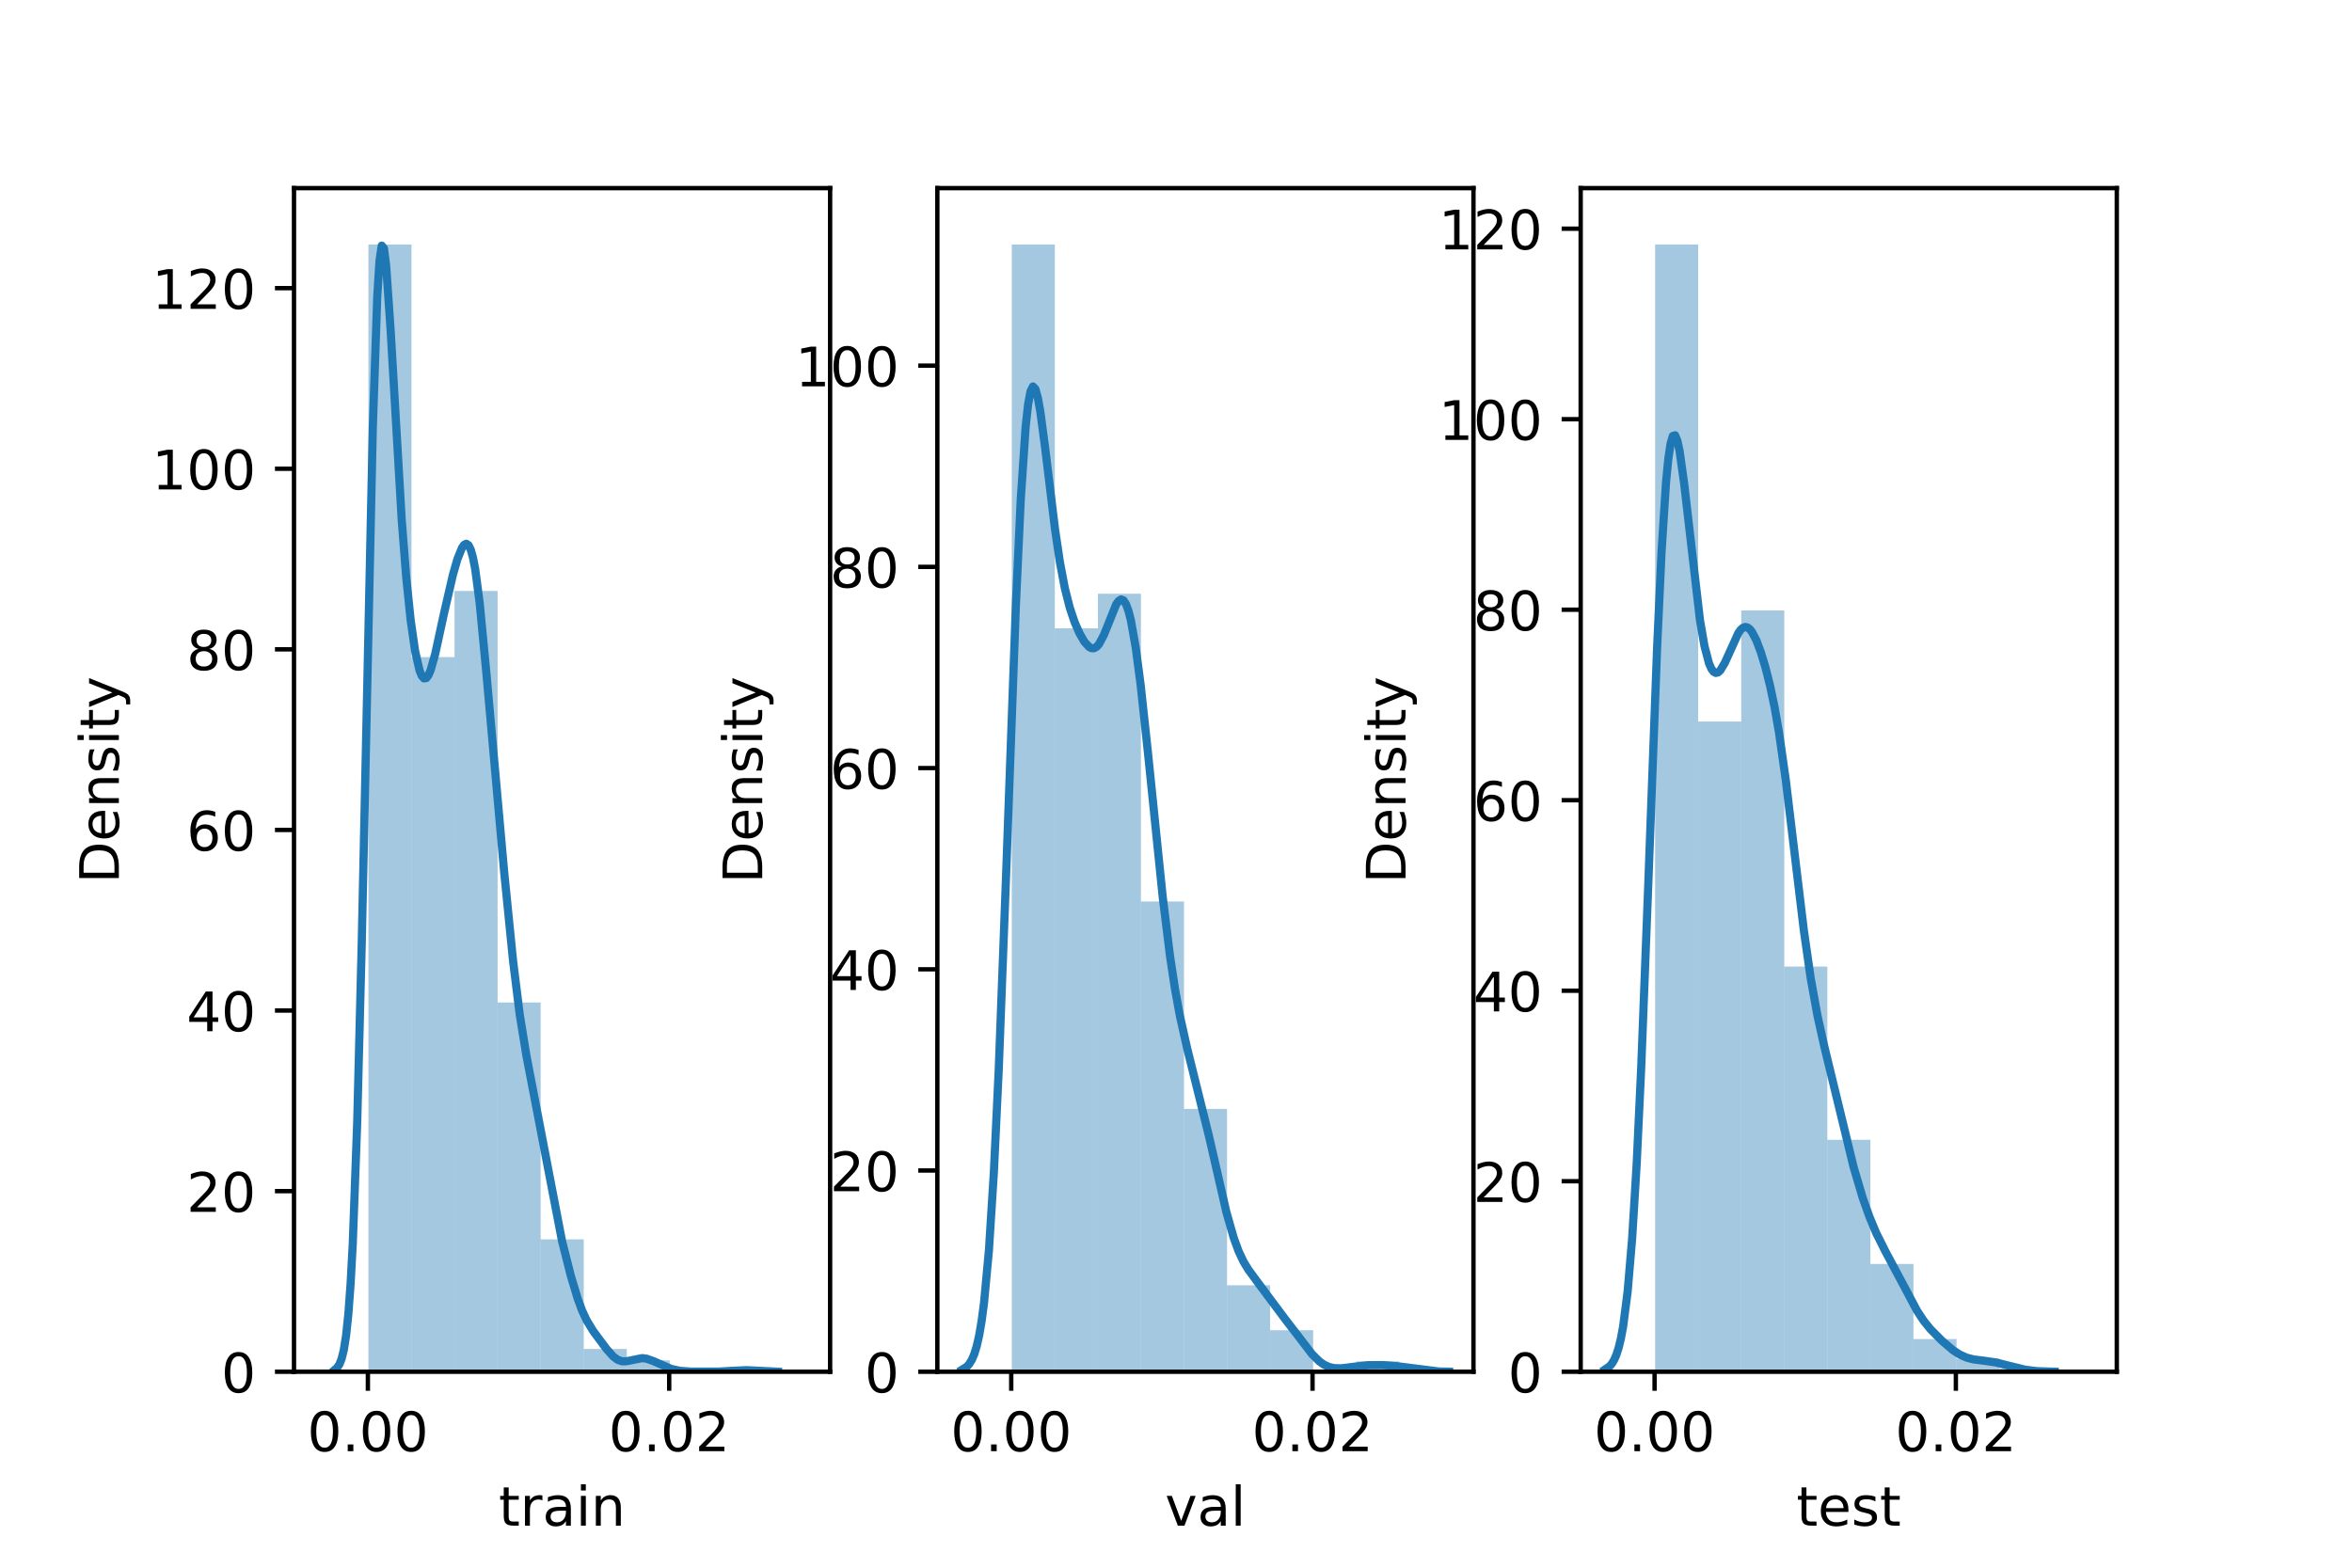 <?xml version="1.0" encoding="utf-8" standalone="no"?>
<!DOCTYPE svg PUBLIC "-//W3C//DTD SVG 1.1//EN"
  "http://www.w3.org/Graphics/SVG/1.1/DTD/svg11.dtd">
<!-- Created with matplotlib (https://matplotlib.org/) -->
<svg height="288pt" version="1.1" viewBox="0 0 432 288" width="432pt" xmlns="http://www.w3.org/2000/svg" xmlns:xlink="http://www.w3.org/1999/xlink">
 <defs>
  <style type="text/css">*{stroke-linecap:butt;stroke-linejoin:round;}</style>
 </defs>
 <g id="figure_1">
  <g id="patch_1">
   <path d="M 0 288 
L 432 288 
L 432 0 
L 0 0 
z
" style="fill:#ffffff;"/>
  </g>
  <g id="axes_1">
   <g id="patch_2">
    <path d="M 54 252 
L 152.471 252 
L 152.471 34.56 
L 54 34.56 
z
" style="fill:#ffffff;"/>
   </g>
   <g id="patch_3">
    <path clip-path="url(#pfa259ad0be)" d="M 67.67 252 
L 75.579 252 
L 75.579 44.914 
L 67.67 44.914 
z
" style="fill:#1f77b4;opacity:0.4;"/>
   </g>
   <g id="patch_4">
    <path clip-path="url(#pfa259ad0be)" d="M 75.579 252 
L 83.487 252 
L 83.487 120.719 
L 75.579 120.719 
z
" style="fill:#1f77b4;opacity:0.4;"/>
   </g>
   <g id="patch_5">
    <path clip-path="url(#pfa259ad0be)" d="M 83.487 252 
L 91.396 252 
L 91.396 108.56 
L 83.487 108.56 
z
" style="fill:#1f77b4;opacity:0.4;"/>
   </g>
   <g id="patch_6">
    <path clip-path="url(#pfa259ad0be)" d="M 91.396 252 
L 99.304 252 
L 99.304 184.175 
L 91.396 184.175 
z
" style="fill:#1f77b4;opacity:0.4;"/>
   </g>
   <g id="patch_7">
    <path clip-path="url(#pfa259ad0be)" d="M 99.304 252 
L 107.213 252 
L 107.213 227.682 
L 99.304 227.682 
z
" style="fill:#1f77b4;opacity:0.4;"/>
   </g>
   <g id="patch_8">
    <path clip-path="url(#pfa259ad0be)" d="M 107.213 252 
L 115.121 252 
L 115.121 247.82 
L 107.213 247.82 
z
" style="fill:#1f77b4;opacity:0.4;"/>
   </g>
   <g id="patch_9">
    <path clip-path="url(#pfa259ad0be)" d="M 115.121 252 
L 123.029 252 
L 123.029 249.91 
L 115.121 249.91 
z
" style="fill:#1f77b4;opacity:0.4;"/>
   </g>
   <g id="patch_10">
    <path clip-path="url(#pfa259ad0be)" d="M 123.029 252 
L 130.938 252 
L 130.938 252 
L 123.029 252 
z
" style="fill:#1f77b4;opacity:0.4;"/>
   </g>
   <g id="patch_11">
    <path clip-path="url(#pfa259ad0be)" d="M 130.938 252 
L 138.846 252 
L 138.846 251.81 
L 130.938 251.81 
z
" style="fill:#1f77b4;opacity:0.4;"/>
   </g>
   <g id="matplotlib.axis_1">
    <g id="xtick_1">
     <g id="line2d_1">
      <defs>
       <path d="M 0 0 
L 0 3.5 
" id="m6edce5a9eb" style="stroke:#000000;stroke-width:0.8;"/>
      </defs>
      <g>
       <use style="stroke:#000000;stroke-width:0.8;" x="67.571" xlink:href="#m6edce5a9eb" y="252"/>
      </g>
     </g>
     <g id="text_1">
      <!-- 0.00 -->
      <g transform="translate(56.439 266.598)scale(0.1 -0.1)">
       <defs>
        <path d="M 31.781 66.406 
Q 24.172 66.406 20.328 58.906 
Q 16.5 51.422 16.5 36.375 
Q 16.5 21.391 20.328 13.891 
Q 24.172 6.391 31.781 6.391 
Q 39.453 6.391 43.281 13.891 
Q 47.125 21.391 47.125 36.375 
Q 47.125 51.422 43.281 58.906 
Q 39.453 66.406 31.781 66.406 
z
M 31.781 74.219 
Q 44.047 74.219 50.516 64.516 
Q 56.984 54.828 56.984 36.375 
Q 56.984 17.969 50.516 8.266 
Q 44.047 -1.422 31.781 -1.422 
Q 19.531 -1.422 13.062 8.266 
Q 6.594 17.969 6.594 36.375 
Q 6.594 54.828 13.062 64.516 
Q 19.531 74.219 31.781 74.219 
z
" id="DejaVuSans-48"/>
        <path d="M 10.688 12.406 
L 21 12.406 
L 21 0 
L 10.688 0 
z
" id="DejaVuSans-46"/>
       </defs>
       <use xlink:href="#DejaVuSans-48"/>
       <use x="63.623" xlink:href="#DejaVuSans-46"/>
       <use x="95.41" xlink:href="#DejaVuSans-48"/>
       <use x="159.033" xlink:href="#DejaVuSans-48"/>
      </g>
     </g>
    </g>
    <g id="xtick_2">
     <g id="line2d_2">
      <g>
       <use style="stroke:#000000;stroke-width:0.8;" x="122.911" xlink:href="#m6edce5a9eb" y="252"/>
      </g>
     </g>
     <g id="text_2">
      <!-- 0.02 -->
      <g transform="translate(111.778 266.598)scale(0.1 -0.1)">
       <defs>
        <path d="M 19.188 8.297 
L 53.609 8.297 
L 53.609 0 
L 7.328 0 
L 7.328 8.297 
Q 12.938 14.109 22.625 23.891 
Q 32.328 33.688 34.812 36.531 
Q 39.547 41.844 41.422 45.531 
Q 43.312 49.219 43.312 52.781 
Q 43.312 58.594 39.234 62.25 
Q 35.156 65.922 28.609 65.922 
Q 23.969 65.922 18.812 64.312 
Q 13.672 62.703 7.812 59.422 
L 7.812 69.391 
Q 13.766 71.781 18.938 73 
Q 24.125 74.219 28.422 74.219 
Q 39.75 74.219 46.484 68.547 
Q 53.219 62.891 53.219 53.422 
Q 53.219 48.922 51.531 44.891 
Q 49.859 40.875 45.406 35.406 
Q 44.188 33.984 37.641 27.219 
Q 31.109 20.453 19.188 8.297 
z
" id="DejaVuSans-50"/>
       </defs>
       <use xlink:href="#DejaVuSans-48"/>
       <use x="63.623" xlink:href="#DejaVuSans-46"/>
       <use x="95.41" xlink:href="#DejaVuSans-48"/>
       <use x="159.033" xlink:href="#DejaVuSans-50"/>
      </g>
     </g>
    </g>
    <g id="text_3">
     <!-- train -->
     <g transform="translate(91.598 280.277)scale(0.1 -0.1)">
      <defs>
       <path d="M 18.312 70.219 
L 18.312 54.688 
L 36.812 54.688 
L 36.812 47.703 
L 18.312 47.703 
L 18.312 18.016 
Q 18.312 11.328 20.141 9.422 
Q 21.969 7.516 27.594 7.516 
L 36.812 7.516 
L 36.812 0 
L 27.594 0 
Q 17.188 0 13.234 3.875 
Q 9.281 7.766 9.281 18.016 
L 9.281 47.703 
L 2.688 47.703 
L 2.688 54.688 
L 9.281 54.688 
L 9.281 70.219 
z
" id="DejaVuSans-116"/>
       <path d="M 41.109 46.297 
Q 39.594 47.172 37.812 47.578 
Q 36.031 48 33.891 48 
Q 26.266 48 22.188 43.047 
Q 18.109 38.094 18.109 28.812 
L 18.109 0 
L 9.078 0 
L 9.078 54.688 
L 18.109 54.688 
L 18.109 46.188 
Q 20.953 51.172 25.484 53.578 
Q 30.031 56 36.531 56 
Q 37.453 56 38.578 55.875 
Q 39.703 55.766 41.062 55.516 
z
" id="DejaVuSans-114"/>
       <path d="M 34.281 27.484 
Q 23.391 27.484 19.188 25 
Q 14.984 22.516 14.984 16.5 
Q 14.984 11.719 18.141 8.906 
Q 21.297 6.109 26.703 6.109 
Q 34.188 6.109 38.703 11.406 
Q 43.219 16.703 43.219 25.484 
L 43.219 27.484 
z
M 52.203 31.203 
L 52.203 0 
L 43.219 0 
L 43.219 8.297 
Q 40.141 3.328 35.547 0.953 
Q 30.953 -1.422 24.312 -1.422 
Q 15.922 -1.422 10.953 3.297 
Q 6 8.016 6 15.922 
Q 6 25.141 12.172 29.828 
Q 18.359 34.516 30.609 34.516 
L 43.219 34.516 
L 43.219 35.406 
Q 43.219 41.609 39.141 45 
Q 35.062 48.391 27.688 48.391 
Q 23 48.391 18.547 47.266 
Q 14.109 46.141 10.016 43.891 
L 10.016 52.203 
Q 14.938 54.109 19.578 55.047 
Q 24.219 56 28.609 56 
Q 40.484 56 46.344 49.844 
Q 52.203 43.703 52.203 31.203 
z
" id="DejaVuSans-97"/>
       <path d="M 9.422 54.688 
L 18.406 54.688 
L 18.406 0 
L 9.422 0 
z
M 9.422 75.984 
L 18.406 75.984 
L 18.406 64.594 
L 9.422 64.594 
z
" id="DejaVuSans-105"/>
       <path d="M 54.891 33.016 
L 54.891 0 
L 45.906 0 
L 45.906 32.719 
Q 45.906 40.484 42.875 44.328 
Q 39.844 48.188 33.797 48.188 
Q 26.516 48.188 22.312 43.547 
Q 18.109 38.922 18.109 30.906 
L 18.109 0 
L 9.078 0 
L 9.078 54.688 
L 18.109 54.688 
L 18.109 46.188 
Q 21.344 51.125 25.703 53.562 
Q 30.078 56 35.797 56 
Q 45.219 56 50.047 50.172 
Q 54.891 44.344 54.891 33.016 
z
" id="DejaVuSans-110"/>
      </defs>
      <use xlink:href="#DejaVuSans-116"/>
      <use x="39.209" xlink:href="#DejaVuSans-114"/>
      <use x="80.322" xlink:href="#DejaVuSans-97"/>
      <use x="141.602" xlink:href="#DejaVuSans-105"/>
      <use x="169.385" xlink:href="#DejaVuSans-110"/>
     </g>
    </g>
   </g>
   <g id="matplotlib.axis_2">
    <g id="ytick_1">
     <g id="line2d_3">
      <defs>
       <path d="M 0 0 
L -3.5 0 
" id="md4be3a0f24" style="stroke:#000000;stroke-width:0.8;"/>
      </defs>
      <g>
       <use style="stroke:#000000;stroke-width:0.8;" x="54" xlink:href="#md4be3a0f24" y="252"/>
      </g>
     </g>
     <g id="text_4">
      <!-- 0 -->
      <g transform="translate(40.638 255.799)scale(0.1 -0.1)">
       <use xlink:href="#DejaVuSans-48"/>
      </g>
     </g>
    </g>
    <g id="ytick_2">
     <g id="line2d_4">
      <g>
       <use style="stroke:#000000;stroke-width:0.8;" x="54" xlink:href="#md4be3a0f24" y="218.822"/>
      </g>
     </g>
     <g id="text_5">
      <!-- 20 -->
      <g transform="translate(34.275 222.621)scale(0.1 -0.1)">
       <use xlink:href="#DejaVuSans-50"/>
       <use x="63.623" xlink:href="#DejaVuSans-48"/>
      </g>
     </g>
    </g>
    <g id="ytick_3">
     <g id="line2d_5">
      <g>
       <use style="stroke:#000000;stroke-width:0.8;" x="54" xlink:href="#md4be3a0f24" y="185.644"/>
      </g>
     </g>
     <g id="text_6">
      <!-- 40 -->
      <g transform="translate(34.275 189.443)scale(0.1 -0.1)">
       <defs>
        <path d="M 37.797 64.312 
L 12.891 25.391 
L 37.797 25.391 
z
M 35.203 72.906 
L 47.609 72.906 
L 47.609 25.391 
L 58.016 25.391 
L 58.016 17.188 
L 47.609 17.188 
L 47.609 0 
L 37.797 0 
L 37.797 17.188 
L 4.891 17.188 
L 4.891 26.703 
z
" id="DejaVuSans-52"/>
       </defs>
       <use xlink:href="#DejaVuSans-52"/>
       <use x="63.623" xlink:href="#DejaVuSans-48"/>
      </g>
     </g>
    </g>
    <g id="ytick_4">
     <g id="line2d_6">
      <g>
       <use style="stroke:#000000;stroke-width:0.8;" x="54" xlink:href="#md4be3a0f24" y="152.466"/>
      </g>
     </g>
     <g id="text_7">
      <!-- 60 -->
      <g transform="translate(34.275 156.266)scale(0.1 -0.1)">
       <defs>
        <path d="M 33.016 40.375 
Q 26.375 40.375 22.484 35.828 
Q 18.609 31.297 18.609 23.391 
Q 18.609 15.531 22.484 10.953 
Q 26.375 6.391 33.016 6.391 
Q 39.656 6.391 43.531 10.953 
Q 47.406 15.531 47.406 23.391 
Q 47.406 31.297 43.531 35.828 
Q 39.656 40.375 33.016 40.375 
z
M 52.594 71.297 
L 52.594 62.312 
Q 48.875 64.062 45.094 64.984 
Q 41.312 65.922 37.594 65.922 
Q 27.828 65.922 22.672 59.328 
Q 17.531 52.734 16.797 39.406 
Q 19.672 43.656 24.016 45.922 
Q 28.375 48.188 33.594 48.188 
Q 44.578 48.188 50.953 41.516 
Q 57.328 34.859 57.328 23.391 
Q 57.328 12.156 50.688 5.359 
Q 44.047 -1.422 33.016 -1.422 
Q 20.359 -1.422 13.672 8.266 
Q 6.984 17.969 6.984 36.375 
Q 6.984 53.656 15.188 63.938 
Q 23.391 74.219 37.203 74.219 
Q 40.922 74.219 44.703 73.484 
Q 48.484 72.75 52.594 71.297 
z
" id="DejaVuSans-54"/>
       </defs>
       <use xlink:href="#DejaVuSans-54"/>
       <use x="63.623" xlink:href="#DejaVuSans-48"/>
      </g>
     </g>
    </g>
    <g id="ytick_5">
     <g id="line2d_7">
      <g>
       <use style="stroke:#000000;stroke-width:0.8;" x="54" xlink:href="#md4be3a0f24" y="119.289"/>
      </g>
     </g>
     <g id="text_8">
      <!-- 80 -->
      <g transform="translate(34.275 123.088)scale(0.1 -0.1)">
       <defs>
        <path d="M 31.781 34.625 
Q 24.75 34.625 20.719 30.859 
Q 16.703 27.094 16.703 20.516 
Q 16.703 13.922 20.719 10.156 
Q 24.75 6.391 31.781 6.391 
Q 38.812 6.391 42.859 10.172 
Q 46.922 13.969 46.922 20.516 
Q 46.922 27.094 42.891 30.859 
Q 38.875 34.625 31.781 34.625 
z
M 21.922 38.812 
Q 15.578 40.375 12.031 44.719 
Q 8.5 49.078 8.5 55.328 
Q 8.5 64.062 14.719 69.141 
Q 20.953 74.219 31.781 74.219 
Q 42.672 74.219 48.875 69.141 
Q 55.078 64.062 55.078 55.328 
Q 55.078 49.078 51.531 44.719 
Q 48 40.375 41.703 38.812 
Q 48.828 37.156 52.797 32.312 
Q 56.781 27.484 56.781 20.516 
Q 56.781 9.906 50.312 4.234 
Q 43.844 -1.422 31.781 -1.422 
Q 19.734 -1.422 13.25 4.234 
Q 6.781 9.906 6.781 20.516 
Q 6.781 27.484 10.781 32.312 
Q 14.797 37.156 21.922 38.812 
z
M 18.312 54.391 
Q 18.312 48.734 21.844 45.562 
Q 25.391 42.391 31.781 42.391 
Q 38.141 42.391 41.719 45.562 
Q 45.312 48.734 45.312 54.391 
Q 45.312 60.062 41.719 63.234 
Q 38.141 66.406 31.781 66.406 
Q 25.391 66.406 21.844 63.234 
Q 18.312 60.062 18.312 54.391 
z
" id="DejaVuSans-56"/>
       </defs>
       <use xlink:href="#DejaVuSans-56"/>
       <use x="63.623" xlink:href="#DejaVuSans-48"/>
      </g>
     </g>
    </g>
    <g id="ytick_6">
     <g id="line2d_8">
      <g>
       <use style="stroke:#000000;stroke-width:0.8;" x="54" xlink:href="#md4be3a0f24" y="86.111"/>
      </g>
     </g>
     <g id="text_9">
      <!-- 100 -->
      <g transform="translate(27.913 89.91)scale(0.1 -0.1)">
       <defs>
        <path d="M 12.406 8.297 
L 28.516 8.297 
L 28.516 63.922 
L 10.984 60.406 
L 10.984 69.391 
L 28.422 72.906 
L 38.281 72.906 
L 38.281 8.297 
L 54.391 8.297 
L 54.391 0 
L 12.406 0 
z
" id="DejaVuSans-49"/>
       </defs>
       <use xlink:href="#DejaVuSans-49"/>
       <use x="63.623" xlink:href="#DejaVuSans-48"/>
       <use x="127.246" xlink:href="#DejaVuSans-48"/>
      </g>
     </g>
    </g>
    <g id="ytick_7">
     <g id="line2d_9">
      <g>
       <use style="stroke:#000000;stroke-width:0.8;" x="54" xlink:href="#md4be3a0f24" y="52.933"/>
      </g>
     </g>
     <g id="text_10">
      <!-- 120 -->
      <g transform="translate(27.913 56.732)scale(0.1 -0.1)">
       <use xlink:href="#DejaVuSans-49"/>
       <use x="63.623" xlink:href="#DejaVuSans-50"/>
       <use x="127.246" xlink:href="#DejaVuSans-48"/>
      </g>
     </g>
    </g>
    <g id="text_11">
     <!-- Density -->
     <g transform="translate(21.833 162.289)rotate(-90)scale(0.1 -0.1)">
      <defs>
       <path d="M 19.672 64.797 
L 19.672 8.109 
L 31.594 8.109 
Q 46.688 8.109 53.688 14.938 
Q 60.688 21.781 60.688 36.531 
Q 60.688 51.172 53.688 57.984 
Q 46.688 64.797 31.594 64.797 
z
M 9.812 72.906 
L 30.078 72.906 
Q 51.266 72.906 61.172 64.094 
Q 71.094 55.281 71.094 36.531 
Q 71.094 17.672 61.125 8.828 
Q 51.172 0 30.078 0 
L 9.812 0 
z
" id="DejaVuSans-68"/>
       <path d="M 56.203 29.594 
L 56.203 25.203 
L 14.891 25.203 
Q 15.484 15.922 20.484 11.062 
Q 25.484 6.203 34.422 6.203 
Q 39.594 6.203 44.453 7.469 
Q 49.312 8.734 54.109 11.281 
L 54.109 2.781 
Q 49.266 0.734 44.188 -0.344 
Q 39.109 -1.422 33.891 -1.422 
Q 20.797 -1.422 13.156 6.188 
Q 5.516 13.812 5.516 26.812 
Q 5.516 40.234 12.766 48.109 
Q 20.016 56 32.328 56 
Q 43.359 56 49.781 48.891 
Q 56.203 41.797 56.203 29.594 
z
M 47.219 32.234 
Q 47.125 39.594 43.094 43.984 
Q 39.062 48.391 32.422 48.391 
Q 24.906 48.391 20.391 44.141 
Q 15.875 39.891 15.188 32.172 
z
" id="DejaVuSans-101"/>
       <path d="M 44.281 53.078 
L 44.281 44.578 
Q 40.484 46.531 36.375 47.5 
Q 32.281 48.484 27.875 48.484 
Q 21.188 48.484 17.844 46.438 
Q 14.5 44.391 14.5 40.281 
Q 14.5 37.156 16.891 35.375 
Q 19.281 33.594 26.516 31.984 
L 29.594 31.297 
Q 39.156 29.25 43.188 25.516 
Q 47.219 21.781 47.219 15.094 
Q 47.219 7.469 41.188 3.016 
Q 35.156 -1.422 24.609 -1.422 
Q 20.219 -1.422 15.453 -0.562 
Q 10.688 0.297 5.422 2 
L 5.422 11.281 
Q 10.406 8.688 15.234 7.391 
Q 20.062 6.109 24.812 6.109 
Q 31.156 6.109 34.562 8.281 
Q 37.984 10.453 37.984 14.406 
Q 37.984 18.062 35.516 20.016 
Q 33.062 21.969 24.703 23.781 
L 21.578 24.516 
Q 13.234 26.266 9.516 29.906 
Q 5.812 33.547 5.812 39.891 
Q 5.812 47.609 11.281 51.797 
Q 16.75 56 26.812 56 
Q 31.781 56 36.172 55.266 
Q 40.578 54.547 44.281 53.078 
z
" id="DejaVuSans-115"/>
       <path d="M 32.172 -5.078 
Q 28.375 -14.844 24.75 -17.812 
Q 21.141 -20.797 15.094 -20.797 
L 7.906 -20.797 
L 7.906 -13.281 
L 13.188 -13.281 
Q 16.891 -13.281 18.938 -11.516 
Q 21 -9.766 23.484 -3.219 
L 25.094 0.875 
L 2.984 54.688 
L 12.5 54.688 
L 29.594 11.922 
L 46.688 54.688 
L 56.203 54.688 
z
" id="DejaVuSans-121"/>
      </defs>
      <use xlink:href="#DejaVuSans-68"/>
      <use x="77.002" xlink:href="#DejaVuSans-101"/>
      <use x="138.525" xlink:href="#DejaVuSans-110"/>
      <use x="201.904" xlink:href="#DejaVuSans-115"/>
      <use x="254.004" xlink:href="#DejaVuSans-105"/>
      <use x="281.787" xlink:href="#DejaVuSans-116"/>
      <use x="320.996" xlink:href="#DejaVuSans-121"/>
     </g>
    </g>
   </g>
   <g id="line2d_10">
    <path clip-path="url(#pfa259ad0be)" d="M 61.525 251.605 
L 61.934 251.252 
L 62.343 250.634 
L 62.752 249.597 
L 63.161 247.923 
L 63.569 245.33 
L 63.978 241.474 
L 64.387 235.968 
L 64.796 228.427 
L 65.614 206.045 
L 66.432 173.649 
L 68.476 78.552 
L 69.294 54.422 
L 69.703 47.929 
L 70.112 45.126 
L 70.521 45.626 
L 70.93 48.84 
L 71.748 60.65 
L 73.792 95.607 
L 74.61 106.021 
L 75.428 113.929 
L 76.246 119.609 
L 77.063 123.182 
L 77.472 124.172 
L 77.881 124.63 
L 78.29 124.573 
L 78.699 124.035 
L 79.108 123.072 
L 79.926 120.174 
L 81.561 112.651 
L 83.197 105.556 
L 84.015 102.719 
L 84.833 100.681 
L 85.242 100.093 
L 85.651 99.892 
L 86.059 100.164 
L 86.468 100.994 
L 86.877 102.453 
L 87.286 104.58 
L 88.104 110.777 
L 89.331 123.599 
L 92.602 160.192 
L 94.238 176.528 
L 95.464 186.406 
L 96.691 193.952 
L 103.234 228.008 
L 104.869 234.466 
L 106.096 238.537 
L 106.914 240.752 
L 107.732 242.52 
L 108.958 244.534 
L 111.412 247.831 
L 112.639 249.206 
L 113.456 249.809 
L 114.274 250.086 
L 115.092 250.072 
L 117.954 249.499 
L 118.772 249.607 
L 119.999 250.045 
L 123.27 251.475 
L 124.906 251.835 
L 126.95 251.98 
L 131.857 251.983 
L 134.72 251.82 
L 137.173 251.714 
L 142.898 251.997 
L 142.898 251.997 
" style="fill:none;stroke:#1f77b4;stroke-linecap:square;stroke-width:1.5;"/>
   </g>
   <g id="patch_12">
    <path d="M 54 252 
L 54 34.56 
" style="fill:none;stroke:#000000;stroke-linecap:square;stroke-linejoin:miter;stroke-width:0.8;"/>
   </g>
   <g id="patch_13">
    <path d="M 152.471 252 
L 152.471 34.56 
" style="fill:none;stroke:#000000;stroke-linecap:square;stroke-linejoin:miter;stroke-width:0.8;"/>
   </g>
   <g id="patch_14">
    <path d="M 54 252 
L 152.471 252 
" style="fill:none;stroke:#000000;stroke-linecap:square;stroke-linejoin:miter;stroke-width:0.8;"/>
   </g>
   <g id="patch_15">
    <path d="M 54 34.56 
L 152.471 34.56 
" style="fill:none;stroke:#000000;stroke-linecap:square;stroke-linejoin:miter;stroke-width:0.8;"/>
   </g>
  </g>
  <g id="axes_2">
   <g id="patch_16">
    <path d="M 172.165 252 
L 270.635 252 
L 270.635 34.56 
L 172.165 34.56 
z
" style="fill:#ffffff;"/>
   </g>
   <g id="patch_17">
    <path clip-path="url(#p361b6b1ce3)" d="M 185.835 252 
L 193.744 252 
L 193.744 44.914 
L 185.835 44.914 
z
" style="fill:#1f77b4;opacity:0.4;"/>
   </g>
   <g id="patch_18">
    <path clip-path="url(#p361b6b1ce3)" d="M 193.744 252 
L 201.652 252 
L 201.652 115.425 
L 193.744 115.425 
z
" style="fill:#1f77b4;opacity:0.4;"/>
   </g>
   <g id="patch_19">
    <path clip-path="url(#p361b6b1ce3)" d="M 201.652 252 
L 209.56 252 
L 209.56 109.073 
L 201.652 109.073 
z
" style="fill:#1f77b4;opacity:0.4;"/>
   </g>
   <g id="patch_20">
    <path clip-path="url(#p361b6b1ce3)" d="M 209.56 252 
L 217.469 252 
L 217.469 165.608 
L 209.56 165.608 
z
" style="fill:#1f77b4;opacity:0.4;"/>
   </g>
   <g id="patch_21">
    <path clip-path="url(#p361b6b1ce3)" d="M 217.469 252 
L 225.377 252 
L 225.377 203.722 
L 217.469 203.722 
z
" style="fill:#1f77b4;opacity:0.4;"/>
   </g>
   <g id="patch_22">
    <path clip-path="url(#p361b6b1ce3)" d="M 225.377 252 
L 233.286 252 
L 233.286 236.119 
L 225.377 236.119 
z
" style="fill:#1f77b4;opacity:0.4;"/>
   </g>
   <g id="patch_23">
    <path clip-path="url(#p361b6b1ce3)" d="M 233.286 252 
L 241.194 252 
L 241.194 244.377 
L 233.286 244.377 
z
" style="fill:#1f77b4;opacity:0.4;"/>
   </g>
   <g id="patch_24">
    <path clip-path="url(#p361b6b1ce3)" d="M 241.194 252 
L 249.103 252 
L 249.103 252 
L 241.194 252 
z
" style="fill:#1f77b4;opacity:0.4;"/>
   </g>
   <g id="patch_25">
    <path clip-path="url(#p361b6b1ce3)" d="M 249.103 252 
L 257.011 252 
L 257.011 250.094 
L 249.103 250.094 
z
" style="fill:#1f77b4;opacity:0.4;"/>
   </g>
   <g id="matplotlib.axis_3">
    <g id="xtick_3">
     <g id="line2d_11">
      <g>
       <use style="stroke:#000000;stroke-width:0.8;" x="185.736" xlink:href="#m6edce5a9eb" y="252"/>
      </g>
     </g>
     <g id="text_12">
      <!-- 0.00 -->
      <g transform="translate(174.603 266.598)scale(0.1 -0.1)">
       <use xlink:href="#DejaVuSans-48"/>
       <use x="63.623" xlink:href="#DejaVuSans-46"/>
       <use x="95.41" xlink:href="#DejaVuSans-48"/>
       <use x="159.033" xlink:href="#DejaVuSans-48"/>
      </g>
     </g>
    </g>
    <g id="xtick_4">
     <g id="line2d_12">
      <g>
       <use style="stroke:#000000;stroke-width:0.8;" x="241.076" xlink:href="#m6edce5a9eb" y="252"/>
      </g>
     </g>
     <g id="text_13">
      <!-- 0.02 -->
      <g transform="translate(229.943 266.598)scale(0.1 -0.1)">
       <use xlink:href="#DejaVuSans-48"/>
       <use x="63.623" xlink:href="#DejaVuSans-46"/>
       <use x="95.41" xlink:href="#DejaVuSans-48"/>
       <use x="159.033" xlink:href="#DejaVuSans-50"/>
      </g>
     </g>
    </g>
    <g id="text_14">
     <!-- val -->
     <g transform="translate(213.988 280.277)scale(0.1 -0.1)">
      <defs>
       <path d="M 2.984 54.688 
L 12.5 54.688 
L 29.594 8.797 
L 46.688 54.688 
L 56.203 54.688 
L 35.688 0 
L 23.484 0 
z
" id="DejaVuSans-118"/>
       <path d="M 9.422 75.984 
L 18.406 75.984 
L 18.406 0 
L 9.422 0 
z
" id="DejaVuSans-108"/>
      </defs>
      <use xlink:href="#DejaVuSans-118"/>
      <use x="59.18" xlink:href="#DejaVuSans-97"/>
      <use x="120.459" xlink:href="#DejaVuSans-108"/>
     </g>
    </g>
   </g>
   <g id="matplotlib.axis_4">
    <g id="ytick_8">
     <g id="line2d_13">
      <g>
       <use style="stroke:#000000;stroke-width:0.8;" x="172.165" xlink:href="#md4be3a0f24" y="252"/>
      </g>
     </g>
     <g id="text_15">
      <!-- 0 -->
      <g transform="translate(158.802 255.799)scale(0.1 -0.1)">
       <use xlink:href="#DejaVuSans-48"/>
      </g>
     </g>
    </g>
    <g id="ytick_9">
     <g id="line2d_14">
      <g>
       <use style="stroke:#000000;stroke-width:0.8;" x="172.165" xlink:href="#md4be3a0f24" y="215.035"/>
      </g>
     </g>
     <g id="text_16">
      <!-- 20 -->
      <g transform="translate(152.44 218.834)scale(0.1 -0.1)">
       <use xlink:href="#DejaVuSans-50"/>
       <use x="63.623" xlink:href="#DejaVuSans-48"/>
      </g>
     </g>
    </g>
    <g id="ytick_10">
     <g id="line2d_15">
      <g>
       <use style="stroke:#000000;stroke-width:0.8;" x="172.165" xlink:href="#md4be3a0f24" y="178.069"/>
      </g>
     </g>
     <g id="text_17">
      <!-- 40 -->
      <g transform="translate(152.44 181.869)scale(0.1 -0.1)">
       <use xlink:href="#DejaVuSans-52"/>
       <use x="63.623" xlink:href="#DejaVuSans-48"/>
      </g>
     </g>
    </g>
    <g id="ytick_11">
     <g id="line2d_16">
      <g>
       <use style="stroke:#000000;stroke-width:0.8;" x="172.165" xlink:href="#md4be3a0f24" y="141.104"/>
      </g>
     </g>
     <g id="text_18">
      <!-- 60 -->
      <g transform="translate(152.44 144.903)scale(0.1 -0.1)">
       <use xlink:href="#DejaVuSans-54"/>
       <use x="63.623" xlink:href="#DejaVuSans-48"/>
      </g>
     </g>
    </g>
    <g id="ytick_12">
     <g id="line2d_17">
      <g>
       <use style="stroke:#000000;stroke-width:0.8;" x="172.165" xlink:href="#md4be3a0f24" y="104.139"/>
      </g>
     </g>
     <g id="text_19">
      <!-- 80 -->
      <g transform="translate(152.44 107.938)scale(0.1 -0.1)">
       <use xlink:href="#DejaVuSans-56"/>
       <use x="63.623" xlink:href="#DejaVuSans-48"/>
      </g>
     </g>
    </g>
    <g id="ytick_13">
     <g id="line2d_18">
      <g>
       <use style="stroke:#000000;stroke-width:0.8;" x="172.165" xlink:href="#md4be3a0f24" y="67.174"/>
      </g>
     </g>
     <g id="text_20">
      <!-- 100 -->
      <g transform="translate(146.077 70.973)scale(0.1 -0.1)">
       <use xlink:href="#DejaVuSans-49"/>
       <use x="63.623" xlink:href="#DejaVuSans-48"/>
       <use x="127.246" xlink:href="#DejaVuSans-48"/>
      </g>
     </g>
    </g>
    <g id="text_21">
     <!-- Density -->
     <g transform="translate(139.998 162.289)rotate(-90)scale(0.1 -0.1)">
      <use xlink:href="#DejaVuSans-68"/>
      <use x="77.002" xlink:href="#DejaVuSans-101"/>
      <use x="138.525" xlink:href="#DejaVuSans-110"/>
      <use x="201.904" xlink:href="#DejaVuSans-115"/>
      <use x="254.004" xlink:href="#DejaVuSans-105"/>
      <use x="281.787" xlink:href="#DejaVuSans-116"/>
      <use x="320.996" xlink:href="#DejaVuSans-121"/>
     </g>
    </g>
   </g>
   <g id="line2d_19">
    <path clip-path="url(#p361b6b1ce3)" d="M 176.694 251.627 
L 177.593 251.061 
L 178.043 250.554 
L 178.493 249.818 
L 178.942 248.774 
L 179.392 247.323 
L 179.841 245.354 
L 180.291 242.74 
L 180.74 239.345 
L 181.64 229.689 
L 182.539 215.52 
L 183.438 196.562 
L 184.787 160.932 
L 186.585 111.334 
L 187.484 91.76 
L 188.383 78.414 
L 188.833 74.312 
L 189.282 71.882 
L 189.732 70.999 
L 190.182 71.481 
L 190.631 73.105 
L 191.081 75.628 
L 191.98 82.396 
L 193.778 97.216 
L 194.677 103.285 
L 195.576 108.031 
L 196.476 111.599 
L 197.375 114.283 
L 198.274 116.347 
L 199.173 117.904 
L 200.072 118.88 
L 200.522 119.089 
L 200.971 119.075 
L 201.421 118.819 
L 201.87 118.313 
L 202.77 116.611 
L 205.017 111.029 
L 205.467 110.389 
L 205.917 110.123 
L 206.366 110.306 
L 206.816 110.989 
L 207.265 112.205 
L 207.715 113.962 
L 208.614 119.029 
L 209.513 125.884 
L 210.862 138.417 
L 213.559 164.774 
L 214.908 175.687 
L 215.807 181.641 
L 216.706 186.592 
L 218.055 192.612 
L 222.101 208.915 
L 225.248 222.647 
L 226.597 227.387 
L 227.496 229.849 
L 228.395 231.76 
L 229.294 233.249 
L 231.542 236.296 
L 236.038 242.321 
L 238.735 245.821 
L 240.983 248.762 
L 242.332 250.104 
L 243.231 250.727 
L 244.13 251.128 
L 245.029 251.336 
L 246.378 251.374 
L 248.626 251.091 
L 251.323 250.797 
L 254.021 250.776 
L 256.718 250.998 
L 264.361 251.963 
L 266.159 251.993 
L 266.159 251.993 
" style="fill:none;stroke:#1f77b4;stroke-linecap:square;stroke-width:1.5;"/>
   </g>
   <g id="patch_26">
    <path d="M 172.165 252 
L 172.165 34.56 
" style="fill:none;stroke:#000000;stroke-linecap:square;stroke-linejoin:miter;stroke-width:0.8;"/>
   </g>
   <g id="patch_27">
    <path d="M 270.635 252 
L 270.635 34.56 
" style="fill:none;stroke:#000000;stroke-linecap:square;stroke-linejoin:miter;stroke-width:0.8;"/>
   </g>
   <g id="patch_28">
    <path d="M 172.165 252 
L 270.635 252 
" style="fill:none;stroke:#000000;stroke-linecap:square;stroke-linejoin:miter;stroke-width:0.8;"/>
   </g>
   <g id="patch_29">
    <path d="M 172.165 34.56 
L 270.635 34.56 
" style="fill:none;stroke:#000000;stroke-linecap:square;stroke-linejoin:miter;stroke-width:0.8;"/>
   </g>
  </g>
  <g id="axes_3">
   <g id="patch_30">
    <path d="M 290.329 252 
L 388.8 252 
L 388.8 34.56 
L 290.329 34.56 
z
" style="fill:#ffffff;"/>
   </g>
   <g id="patch_31">
    <path clip-path="url(#pe987f60430)" d="M 304 252 
L 311.908 252 
L 311.908 44.914 
L 304 44.914 
z
" style="fill:#1f77b4;opacity:0.4;"/>
   </g>
   <g id="patch_32">
    <path clip-path="url(#pe987f60430)" d="M 311.908 252 
L 319.817 252 
L 319.817 132.551 
L 311.908 132.551 
z
" style="fill:#1f77b4;opacity:0.4;"/>
   </g>
   <g id="patch_33">
    <path clip-path="url(#pe987f60430)" d="M 319.817 252 
L 327.725 252 
L 327.725 112.142 
L 319.817 112.142 
z
" style="fill:#1f77b4;opacity:0.4;"/>
   </g>
   <g id="patch_34">
    <path clip-path="url(#pe987f60430)" d="M 327.725 252 
L 335.634 252 
L 335.634 177.569 
L 327.725 177.569 
z
" style="fill:#1f77b4;opacity:0.4;"/>
   </g>
   <g id="patch_35">
    <path clip-path="url(#pe987f60430)" d="M 335.634 252 
L 343.542 252 
L 343.542 209.382 
L 335.634 209.382 
z
" style="fill:#1f77b4;opacity:0.4;"/>
   </g>
   <g id="patch_36">
    <path clip-path="url(#pe987f60430)" d="M 343.542 252 
L 351.45 252 
L 351.45 232.192 
L 343.542 232.192 
z
" style="fill:#1f77b4;opacity:0.4;"/>
   </g>
   <g id="patch_37">
    <path clip-path="url(#pe987f60430)" d="M 351.45 252 
L 359.359 252 
L 359.359 245.998 
L 351.45 245.998 
z
" style="fill:#1f77b4;opacity:0.4;"/>
   </g>
   <g id="patch_38">
    <path clip-path="url(#pe987f60430)" d="M 359.359 252 
L 367.267 252 
L 367.267 249.599 
L 359.359 249.599 
z
" style="fill:#1f77b4;opacity:0.4;"/>
   </g>
   <g id="patch_39">
    <path clip-path="url(#pe987f60430)" d="M 367.267 252 
L 375.176 252 
L 375.176 251.4 
L 367.267 251.4 
z
" style="fill:#1f77b4;opacity:0.4;"/>
   </g>
   <g id="matplotlib.axis_5">
    <g id="xtick_5">
     <g id="line2d_20">
      <g>
       <use style="stroke:#000000;stroke-width:0.8;" x="303.901" xlink:href="#m6edce5a9eb" y="252"/>
      </g>
     </g>
     <g id="text_22">
      <!-- 0.00 -->
      <g transform="translate(292.768 266.598)scale(0.1 -0.1)">
       <use xlink:href="#DejaVuSans-48"/>
       <use x="63.623" xlink:href="#DejaVuSans-46"/>
       <use x="95.41" xlink:href="#DejaVuSans-48"/>
       <use x="159.033" xlink:href="#DejaVuSans-48"/>
      </g>
     </g>
    </g>
    <g id="xtick_6">
     <g id="line2d_21">
      <g>
       <use style="stroke:#000000;stroke-width:0.8;" x="359.241" xlink:href="#m6edce5a9eb" y="252"/>
      </g>
     </g>
     <g id="text_23">
      <!-- 0.02 -->
      <g transform="translate(348.108 266.598)scale(0.1 -0.1)">
       <use xlink:href="#DejaVuSans-48"/>
       <use x="63.623" xlink:href="#DejaVuSans-46"/>
       <use x="95.41" xlink:href="#DejaVuSans-48"/>
       <use x="159.033" xlink:href="#DejaVuSans-50"/>
      </g>
     </g>
    </g>
    <g id="text_24">
     <!-- test -->
     <g transform="translate(329.963 280.277)scale(0.1 -0.1)">
      <use xlink:href="#DejaVuSans-116"/>
      <use x="39.209" xlink:href="#DejaVuSans-101"/>
      <use x="100.732" xlink:href="#DejaVuSans-115"/>
      <use x="152.832" xlink:href="#DejaVuSans-116"/>
     </g>
    </g>
   </g>
   <g id="matplotlib.axis_6">
    <g id="ytick_14">
     <g id="line2d_22">
      <g>
       <use style="stroke:#000000;stroke-width:0.8;" x="290.329" xlink:href="#md4be3a0f24" y="252"/>
      </g>
     </g>
     <g id="text_25">
      <!-- 0 -->
      <g transform="translate(276.967 255.799)scale(0.1 -0.1)">
       <use xlink:href="#DejaVuSans-48"/>
      </g>
     </g>
    </g>
    <g id="ytick_15">
     <g id="line2d_23">
      <g>
       <use style="stroke:#000000;stroke-width:0.8;" x="290.329" xlink:href="#md4be3a0f24" y="217.002"/>
      </g>
     </g>
     <g id="text_26">
      <!-- 20 -->
      <g transform="translate(270.604 220.801)scale(0.1 -0.1)">
       <use xlink:href="#DejaVuSans-50"/>
       <use x="63.623" xlink:href="#DejaVuSans-48"/>
      </g>
     </g>
    </g>
    <g id="ytick_16">
     <g id="line2d_24">
      <g>
       <use style="stroke:#000000;stroke-width:0.8;" x="290.329" xlink:href="#md4be3a0f24" y="182.004"/>
      </g>
     </g>
     <g id="text_27">
      <!-- 40 -->
      <g transform="translate(270.604 185.803)scale(0.1 -0.1)">
       <use xlink:href="#DejaVuSans-52"/>
       <use x="63.623" xlink:href="#DejaVuSans-48"/>
      </g>
     </g>
    </g>
    <g id="ytick_17">
     <g id="line2d_25">
      <g>
       <use style="stroke:#000000;stroke-width:0.8;" x="290.329" xlink:href="#md4be3a0f24" y="147.006"/>
      </g>
     </g>
     <g id="text_28">
      <!-- 60 -->
      <g transform="translate(270.604 150.805)scale(0.1 -0.1)">
       <use xlink:href="#DejaVuSans-54"/>
       <use x="63.623" xlink:href="#DejaVuSans-48"/>
      </g>
     </g>
    </g>
    <g id="ytick_18">
     <g id="line2d_26">
      <g>
       <use style="stroke:#000000;stroke-width:0.8;" x="290.329" xlink:href="#md4be3a0f24" y="112.007"/>
      </g>
     </g>
     <g id="text_29">
      <!-- 80 -->
      <g transform="translate(270.604 115.807)scale(0.1 -0.1)">
       <use xlink:href="#DejaVuSans-56"/>
       <use x="63.623" xlink:href="#DejaVuSans-48"/>
      </g>
     </g>
    </g>
    <g id="ytick_19">
     <g id="line2d_27">
      <g>
       <use style="stroke:#000000;stroke-width:0.8;" x="290.329" xlink:href="#md4be3a0f24" y="77.009"/>
      </g>
     </g>
     <g id="text_30">
      <!-- 100 -->
      <g transform="translate(264.242 80.809)scale(0.1 -0.1)">
       <use xlink:href="#DejaVuSans-49"/>
       <use x="63.623" xlink:href="#DejaVuSans-48"/>
       <use x="127.246" xlink:href="#DejaVuSans-48"/>
      </g>
     </g>
    </g>
    <g id="ytick_20">
     <g id="line2d_28">
      <g>
       <use style="stroke:#000000;stroke-width:0.8;" x="290.329" xlink:href="#md4be3a0f24" y="42.011"/>
      </g>
     </g>
     <g id="text_31">
      <!-- 120 -->
      <g transform="translate(264.242 45.81)scale(0.1 -0.1)">
       <use xlink:href="#DejaVuSans-49"/>
       <use x="63.623" xlink:href="#DejaVuSans-50"/>
       <use x="127.246" xlink:href="#DejaVuSans-48"/>
      </g>
     </g>
    </g>
    <g id="text_32">
     <!-- Density -->
     <g transform="translate(258.162 162.289)rotate(-90)scale(0.1 -0.1)">
      <use xlink:href="#DejaVuSans-68"/>
      <use x="77.002" xlink:href="#DejaVuSans-101"/>
      <use x="138.525" xlink:href="#DejaVuSans-110"/>
      <use x="201.904" xlink:href="#DejaVuSans-115"/>
      <use x="254.004" xlink:href="#DejaVuSans-105"/>
      <use x="281.787" xlink:href="#DejaVuSans-116"/>
      <use x="320.996" xlink:href="#DejaVuSans-121"/>
     </g>
    </g>
   </g>
   <g id="line2d_29">
    <path clip-path="url(#pe987f60430)" d="M 294.805 251.576 
L 295.635 251.01 
L 296.05 250.527 
L 296.466 249.846 
L 296.881 248.903 
L 297.296 247.623 
L 297.711 245.918 
L 298.126 243.69 
L 298.956 237.245 
L 299.786 227.476 
L 300.616 213.796 
L 301.446 196.133 
L 302.691 163.868 
L 304.351 119.363 
L 305.181 101.378 
L 306.011 88.534 
L 306.426 84.286 
L 306.841 81.494 
L 307.256 80.091 
L 307.672 79.961 
L 308.087 80.953 
L 308.502 82.889 
L 309.332 88.828 
L 312.237 113.893 
L 313.067 118.706 
L 313.897 121.855 
L 314.312 122.817 
L 314.727 123.396 
L 315.142 123.622 
L 315.557 123.531 
L 315.972 123.162 
L 316.802 121.778 
L 319.293 116.279 
L 319.708 115.706 
L 320.123 115.335 
L 320.538 115.185 
L 320.953 115.261 
L 321.368 115.562 
L 321.783 116.075 
L 322.613 117.668 
L 323.443 119.889 
L 324.273 122.639 
L 325.103 125.931 
L 325.933 129.875 
L 326.763 134.615 
L 328.008 143.345 
L 329.669 157.206 
L 331.329 171.01 
L 332.574 179.69 
L 333.819 186.577 
L 335.064 192.191 
L 340.46 214.414 
L 342.12 220.025 
L 343.365 223.534 
L 344.61 226.515 
L 346.27 229.836 
L 350.005 236.828 
L 352.081 240.742 
L 353.326 242.645 
L 354.571 244.176 
L 356.646 246.274 
L 358.721 248.047 
L 359.966 248.853 
L 361.211 249.406 
L 362.457 249.731 
L 364.532 249.995 
L 366.607 250.295 
L 369.097 250.925 
L 372.002 251.631 
L 374.078 251.888 
L 376.983 251.989 
L 377.398 251.993 
L 377.398 251.993 
" style="fill:none;stroke:#1f77b4;stroke-linecap:square;stroke-width:1.5;"/>
   </g>
   <g id="patch_40">
    <path d="M 290.329 252 
L 290.329 34.56 
" style="fill:none;stroke:#000000;stroke-linecap:square;stroke-linejoin:miter;stroke-width:0.8;"/>
   </g>
   <g id="patch_41">
    <path d="M 388.8 252 
L 388.8 34.56 
" style="fill:none;stroke:#000000;stroke-linecap:square;stroke-linejoin:miter;stroke-width:0.8;"/>
   </g>
   <g id="patch_42">
    <path d="M 290.329 252 
L 388.8 252 
" style="fill:none;stroke:#000000;stroke-linecap:square;stroke-linejoin:miter;stroke-width:0.8;"/>
   </g>
   <g id="patch_43">
    <path d="M 290.329 34.56 
L 388.8 34.56 
" style="fill:none;stroke:#000000;stroke-linecap:square;stroke-linejoin:miter;stroke-width:0.8;"/>
   </g>
  </g>
 </g>
 <defs>
  <clipPath id="pfa259ad0be">
   <rect height="217.44" width="98.471" x="54" y="34.56"/>
  </clipPath>
  <clipPath id="p361b6b1ce3">
   <rect height="217.44" width="98.471" x="172.165" y="34.56"/>
  </clipPath>
  <clipPath id="pe987f60430">
   <rect height="217.44" width="98.471" x="290.329" y="34.56"/>
  </clipPath>
 </defs>
</svg>
